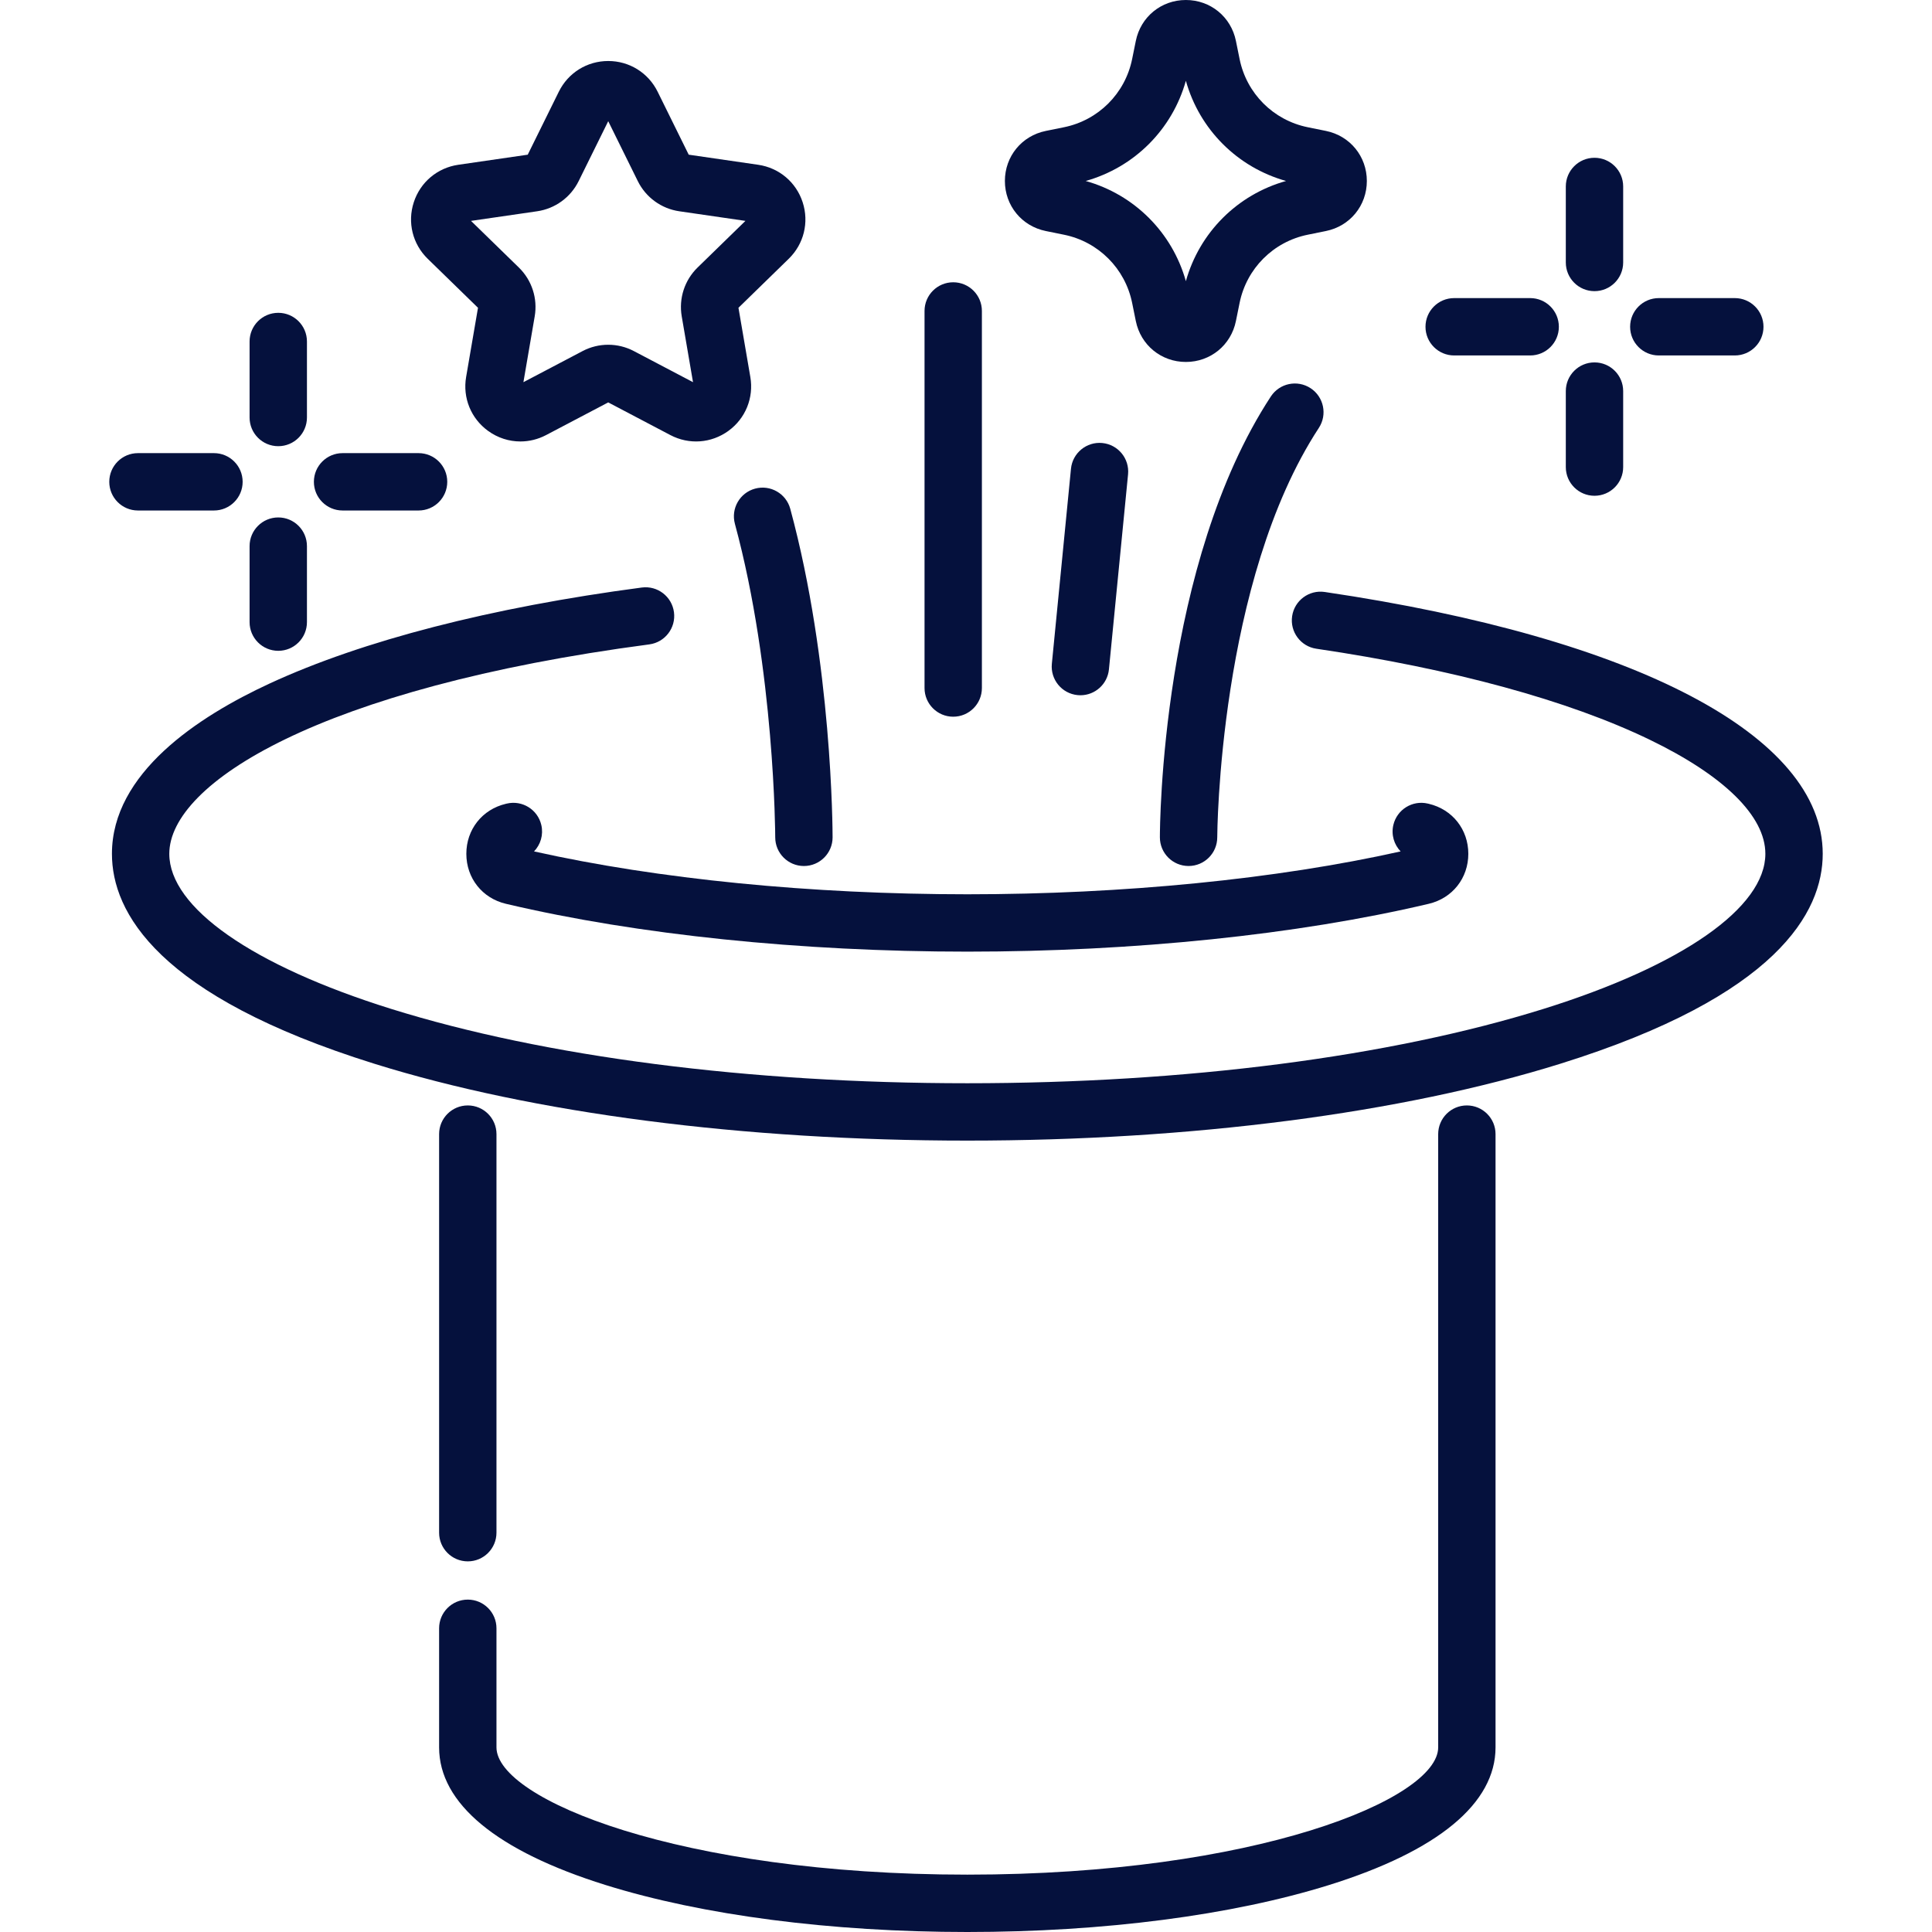 <svg xmlns="http://www.w3.org/2000/svg" xmlns:xlink="http://www.w3.org/1999/xlink" version="1.1" id="Capa_1" x="0px" y="0px" viewBox="0 0 512 512" style="enable-background:new 0 0 512 512;" xml:space="preserve" width="20" height="20" fill="#05113D">
    <g>
      <g>
        <path d="M351.383,34.694l-4.804-0.974c-9.129-1.85-16.223-8.944-18.073-18.072l-0.974-4.804C326.238,4.46,320.783,0,314.268,0    c0,0,0,0-0.001,0c-6.515,0-11.97,4.459-13.265,10.846l-0.974,4.804c-1.851,9.128-8.944,16.223-18.073,18.072l-4.804,0.974    c-6.386,1.295-10.845,6.749-10.845,13.265c0,6.515,4.459,11.97,10.845,13.265l4.804,0.974c9.129,1.85,16.223,8.944,18.073,18.072    l0.974,4.805c1.295,6.386,6.75,10.846,13.266,10.845c6.516,0,11.971-4.46,13.264-10.846l0.974-4.804    c1.851-9.128,8.944-16.222,18.073-18.073l4.804-0.974c6.386-1.294,10.845-6.749,10.845-13.265    C362.227,41.444,357.768,35.989,351.383,34.694z M314.267,74.511c-3.608-12.896-13.657-22.944-26.552-26.551    c12.895-3.608,22.944-13.655,26.552-26.551c3.608,12.896,13.657,22.943,26.552,26.551    C327.923,51.568,317.874,61.616,314.267,74.511z"/>
      </g>
    </g>
    <g>
      <g>
        <path d="M422.557,41.814c-4.199,0-7.601,3.403-7.601,7.601v20.142c0,4.198,3.403,7.601,7.601,7.601    c4.199,0,7.601-3.403,7.601-7.601V49.414C430.158,45.217,426.756,41.814,422.557,41.814z"/>
      </g>
    </g>
    <g>
      <g>
        <path d="M422.557,96.041c-4.199,0-7.601,3.403-7.601,7.601v20.142c0,4.198,3.403,7.601,7.601,7.601    c4.199,0,7.601-3.403,7.601-7.601v-20.142C430.158,99.444,426.756,96.041,422.557,96.041z"/>
      </g>
    </g>
    <g>
      <g>
        <path d="M459.741,78.998H439.6c-4.199,0-7.601,3.403-7.601,7.601s3.402,7.601,7.601,7.601h20.142c4.199,0,7.601-3.403,7.601-7.601    S463.94,78.998,459.741,78.998z"/>
      </g>
    </g>
    <g>
      <g>
        <path d="M405.514,78.998h-20.142c-4.199,0-7.601,3.403-7.601,7.601s3.402,7.601,7.601,7.601h20.142    c4.199,0,7.601-3.403,7.601-7.601S409.713,78.998,405.514,78.998z"/>
      </g>
    </g>
    <g>
      <g>
        <path d="M73.743,82.901c-4.199,0-7.601,3.403-7.601,7.601v20.142c0,4.198,3.402,7.601,7.601,7.601s7.601-3.403,7.601-7.601V90.501    C81.344,86.304,77.942,82.901,73.743,82.901z"/>
      </g>
    </g>
    <g>
      <g>
        <path d="M73.743,137.127c-4.199,0-7.601,3.403-7.601,7.601v20.142c0,4.198,3.402,7.601,7.601,7.601s7.601-3.403,7.601-7.601    v-20.142C81.344,140.53,77.942,137.127,73.743,137.127z"/>
      </g>
    </g>
    <g>
      <g>
        <path d="M110.926,120.085H90.786c-4.199,0-7.601,3.403-7.601,7.601c0,4.198,3.403,7.601,7.601,7.601h20.141    c4.199,0,7.601-3.403,7.601-7.601C118.527,123.488,115.125,120.085,110.926,120.085z"/>
      </g>
    </g>
    <g>
      <g>
        <path d="M56.701,120.085H36.56c-4.199,0-7.601,3.403-7.601,7.601c0,4.198,3.402,7.601,7.601,7.601h20.142    c4.199,0,7.601-3.403,7.601-7.601C64.302,123.488,60.9,120.085,56.701,120.085z"/>
      </g>
    </g>
    <g>
      <g>
        <path d="M351.059,156.879c-4.137-0.612-8.016,2.255-8.63,6.408c-0.612,4.153,2.256,8.016,6.408,8.63    c36.238,5.354,66.794,13.694,88.367,24.121c19.756,9.547,30.635,20.283,30.635,30.227c0,14.243-21.994,29.612-58.834,41.115    c-40.668,12.697-94.88,19.69-152.653,19.69c-57.774,0-111.987-6.993-152.654-19.69c-36.84-11.502-58.834-26.873-58.834-41.115    c0-18.637,39.806-43.953,127.203-55.495c4.162-0.549,7.09-4.369,6.541-8.53c-0.549-4.162-4.364-7.09-8.531-6.541    c-39.921,5.272-74.01,14.062-98.585,25.42c-19.082,8.819-41.828,23.81-41.828,45.146c0,15.476,12.058,37.689,69.504,55.626    c42.094,13.143,97.917,20.381,157.185,20.381c59.269,0,115.09-7.238,157.185-20.381c57.447-17.937,69.504-40.15,69.504-55.626    C483.041,195.029,433.702,169.089,351.059,156.879z"/>
      </g>
    </g>
    <g>
      <g>
        <path d="M378.638,213.016l-0.246-0.058c-4.087-0.959-8.177,1.574-9.138,5.661c-0.612,2.608,0.197,5.217,1.926,7.014    c-32.837,7.337-73.422,11.361-114.829,11.361c-41.403-0.001-81.989-4.026-114.827-11.362c1.729-1.797,2.539-4.406,1.925-7.014    c-0.959-4.087-5.055-6.62-9.137-5.661l-0.255,0.061c-6.265,1.48-10.473,6.803-10.473,13.247c0,6.444,4.208,11.769,10.481,13.25    l0.243,0.057c34.573,8.139,77.916,12.622,122.043,12.622c44.126,0,87.469-4.482,122.04-12.621l0.255-0.06    c6.264-1.48,10.472-6.804,10.472-13.248C389.118,219.821,384.911,214.497,378.638,213.016z"/>
      </g>
    </g>
    <g>
      <g>
        <path d="M388.734,292.951c-4.199,0-7.601,3.403-7.601,7.601v162.514c0,13.754-48.61,33.733-124.781,33.733    S131.57,476.82,131.57,463.066v-31.552c0-4.198-3.402-7.601-7.601-7.601c-4.199,0-7.601,3.403-7.601,7.601v31.552    c0,14.857,15.253,27.473,44.109,36.482C186.195,507.577,220.244,512,256.351,512c36.107,0,70.157-4.423,95.874-12.452    c28.857-9.009,44.109-21.625,44.109-36.482V300.552C396.335,296.354,392.933,292.951,388.734,292.951z"/>
      </g>
    </g>
    <g>
      <g>
        <path d="M123.969,292.951c-4.199,0-7.601,3.403-7.601,7.601v105.626c0,4.198,3.403,7.601,7.601,7.601    c4.199,0,7.601-3.403,7.601-7.601V300.552C131.57,296.354,128.168,292.951,123.969,292.951z"/>
      </g>
    </g>
    <g>
      <g>
        <path d="M212.717,53.608c-1.73-5.326-6.248-9.135-11.791-9.941l-18.41-2.675l-8.234-16.682c-2.478-5.023-7.496-8.142-13.097-8.142    c-5.601,0-10.62,3.119-13.097,8.142l-8.234,16.683l-18.411,2.675c-5.542,0.806-10.06,4.615-11.79,9.942    c-1.731,5.326-0.315,11.063,3.695,14.971l13.324,12.984l-3.146,18.337c-0.947,5.52,1.282,10.994,5.812,14.285    c2.56,1.86,5.555,2.804,8.57,2.804c2.321,0,4.655-0.56,6.81-1.693l16.467-8.657l16.467,8.658    c4.959,2.605,10.852,2.18,15.383-1.112c4.531-3.292,6.756-8.766,5.809-14.285L195.7,81.565l13.322-12.985    C213.033,64.671,214.448,58.934,212.717,53.608z M184.863,70.899c-3.443,3.356-5.012,8.189-4.2,12.927l2.993,17.455l-15.676-8.241    c-2.128-1.119-4.462-1.678-6.797-1.678c-2.335,0-4.669,0.559-6.797,1.678l-15.676,8.241l2.994-17.455    c0.814-4.739-0.757-9.571-4.201-12.928l-12.683-12.362l17.527-2.547c4.758-0.691,8.87-3.678,10.999-7.99l7.838-15.881l7.838,15.88    c2.128,4.312,6.239,7.3,10.998,7.991l17.526,2.547L184.863,70.899z"/>
      </g>
    </g>
    <g>
      <g>
        <path d="M209.429,134.838c-1.101-4.053-5.279-6.444-9.327-5.346c-4.052,1.1-6.444,5.275-5.345,9.326    c10.546,38.86,10.687,82.646,10.687,83.084c0.002,4.197,3.404,7.599,7.601,7.599c0,0,0.001,0,0.002,0    c4.198-0.001,7.599-3.403,7.599-7.6C220.645,220.034,220.518,175.702,209.429,134.838z"/>
      </g>
    </g>
    <g>
      <g>
        <path d="M252.612,74.806c-4.199,0-7.601,3.403-7.601,7.601v99.926c0,4.198,3.402,7.601,7.601,7.601s7.601-3.403,7.601-7.601    V82.406C260.212,78.209,256.81,74.806,252.612,74.806z"/>
      </g>
    </g>
    <g>
      <g>
        <path d="M347.314,102.873c-3.513-2.299-8.223-1.318-10.523,2.194c-29.074,44.396-29.41,113.895-29.41,116.833    c0,4.197,3.401,7.598,7.598,7.6c0.001,0,0.002,0,0.003,0c4.196,0,7.598-3.401,7.601-7.597    c0.001-0.675,0.359-67.942,26.926-108.507C351.808,109.884,350.825,105.173,347.314,102.873z"/>
      </g>
    </g>
    <g>
      <g>
        <path d="M292.124,117.403c-4.161-0.409-7.896,2.645-8.305,6.822l-5.067,51.682c-0.409,4.178,2.644,7.897,6.822,8.306    c0.25,0.025,0.501,0.037,0.75,0.037c3.864,0,7.17-2.934,7.555-6.86l5.067-51.682C299.356,121.53,296.302,117.812,292.124,117.403z    "/>
      </g>
    </g>
    <g>
    </g>
    <g>
    </g>
    <g>
    </g>
    <g>
    </g>
    <g>
    </g>
    <g>
    </g>
    <g>
    </g>
    <g>
    </g>
    <g>
    </g>
    <g>
    </g>
    <g>
    </g>
    <g>
    </g>
    <g>
    </g>
    <g>
    </g>
    <g>
    </g>
    </svg>